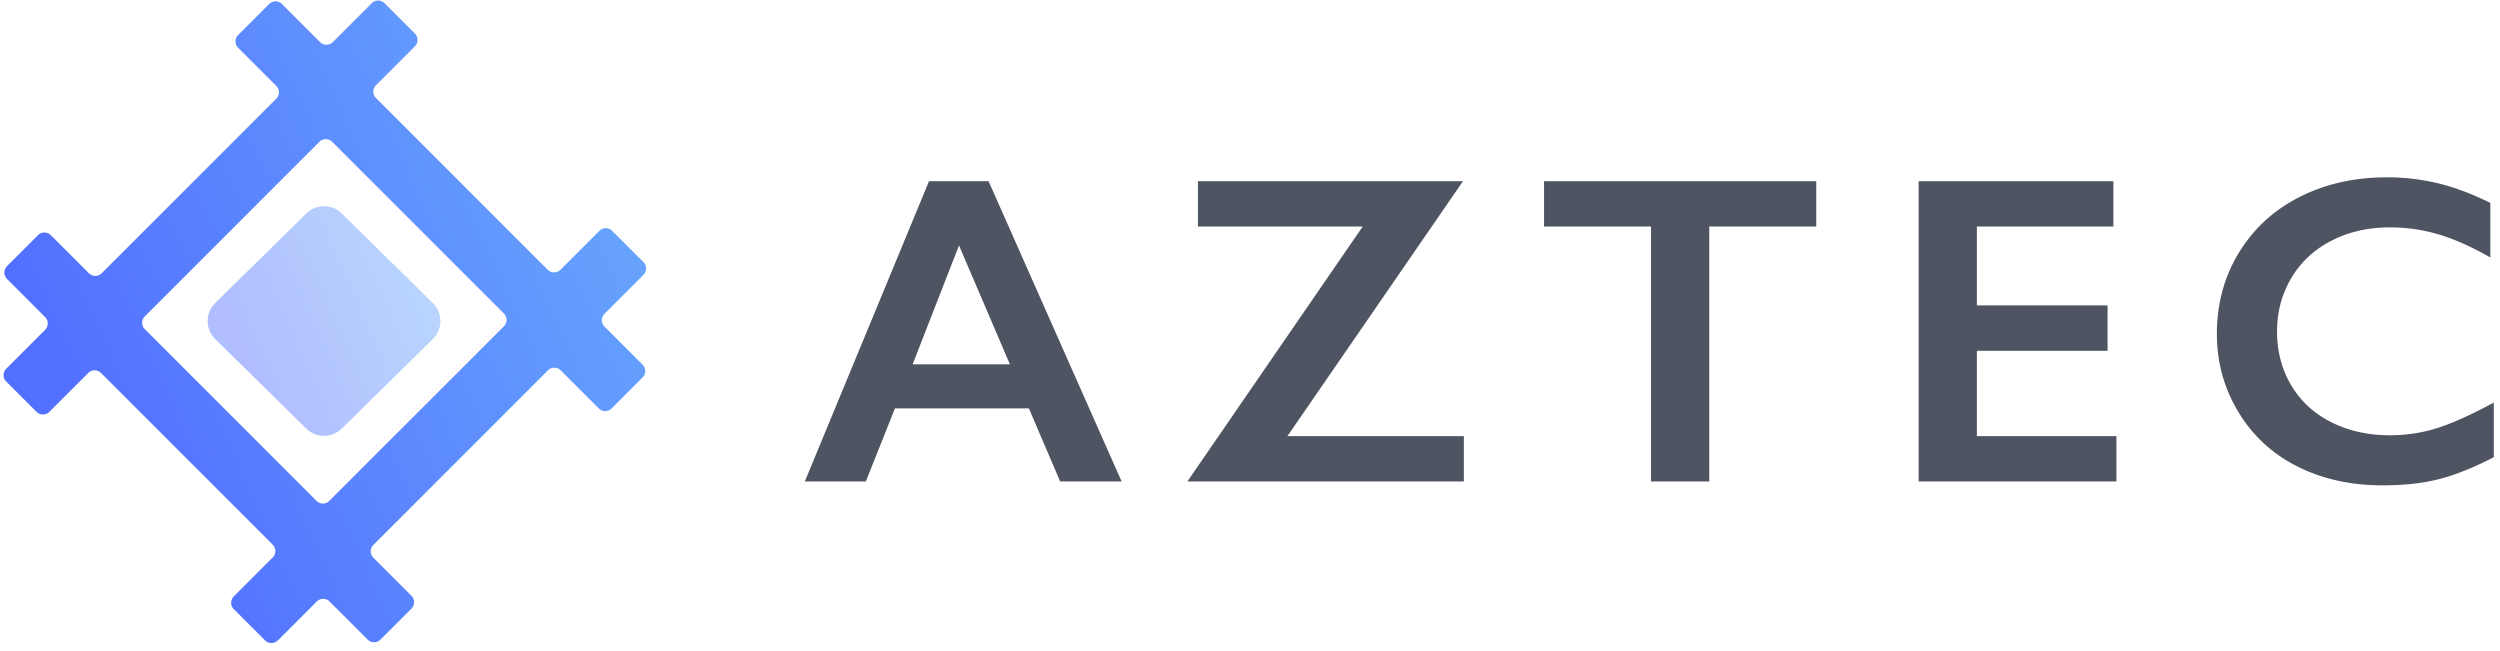 <svg width="288" height="75" xmlns="http://www.w3.org/2000/svg"><defs><linearGradient x1="10.432%" y1="15.732%" x2="121.235%" y2="57.488%" id="a"><stop stop-color="#5270FF" offset="0%"/><stop stop-color="#68A7FC" offset="100%"/><stop stop-color="#7174FF" offset="100%"/></linearGradient><linearGradient x1="10.432%" y1="14.832%" x2="121.235%" y2="57.684%" id="b"><stop stop-color="#5270FF" offset="0%"/><stop stop-color="#68A7FC" offset="100%"/><stop stop-color="#7174FF" offset="100%"/></linearGradient></defs><g fill="none" fill-rule="evenodd"><path d="M113.882 20.872l15.33 34.594h-7.081l-3.603-8.42h-15.43l-3.354 8.42h-7.031l14.311-34.594h6.858zm-8.746 21.098h11.205l-5.863-13.694-5.342 13.694zm63.402-21.098l-20.225 29.37h20.324v5.224h-31.852l20.2-29.37h-18.983v-5.224h30.536zm40.692 0v5.225h-12.323v29.37h-6.709v-29.37h-12.323v-5.225h31.355zm34.233 0v5.225h-15.728v9.088h15.057v5.225h-15.057v9.831h16.076v5.225h-22.784V20.872h22.436zm31.524-.446c1.971 0 3.901.223 5.79.669 1.888.445 3.925 1.205 6.112 2.278v6.29c-2.137-1.222-4.112-2.105-5.926-2.65a19.629 19.629 0 00-5.677-.817c-2.469 0-4.696.508-6.684 1.523-1.988 1.015-3.532 2.447-4.634 4.296-1.101 1.85-1.652 3.905-1.652 6.166 0 2.312.547 4.384 1.64 6.216 1.093 1.833 2.633 3.248 4.621 4.247 1.988.999 4.224 1.498 6.709 1.498 1.904 0 3.722-.272 5.453-.817 1.731-.545 3.913-1.527 6.547-2.947v6.29c-2.253 1.172-4.323 2.006-6.211 2.501-1.889.495-4.092.743-6.61.743-3.66 0-6.931-.726-9.814-2.18-2.882-1.452-5.147-3.544-6.795-6.277-1.648-2.732-2.472-5.724-2.472-8.976 0-3.484.849-6.612 2.547-9.386 1.697-2.773 4.033-4.911 7.006-6.413 2.973-1.503 6.323-2.254 10.05-2.254z" fill="#4E5461" fill-rule="nonzero"/><path d="M13.642 21.943h6.337c.575 0 1.042-.467 1.042-1.042v-6.208c0-.575.466-1.042 1.041-1.042h5.051c.576 0 1.042.467 1.042 1.042v6.208c0 .575.467 1.042 1.042 1.042h28.44c.576 0 1.043-.467 1.043-1.042v-6.208c0-.575.466-1.042 1.041-1.042h5.051c.576 0 1.042.467 1.042 1.042v6.208c0 .575.467 1.042 1.042 1.042h6.337c.575 0 1.042.466 1.042 1.042v4.942c0 .575-.467 1.041-1.042 1.041h-6.337c-.575 0-1.042.467-1.042 1.042v27.974c0 .575.467 1.042 1.042 1.042h6.337c.575 0 1.042.466 1.042 1.042v5.09c0 .576-.467 1.043-1.042 1.043h-6.337c-.575 0-1.042.466-1.042 1.041v6.208c0 .576-.466 1.042-1.042 1.042h-5.05a1.042 1.042 0 01-1.042-1.042v-6.208c0-.575-.467-1.041-1.042-1.041h-28.44c-.576 0-1.043.466-1.043 1.041v6.208c0 .576-.466 1.042-1.042 1.042h-5.05a1.042 1.042 0 01-1.042-1.042v-6.208c0-.575-.467-1.041-1.042-1.041h-6.337a1.042 1.042 0 01-1.042-1.042v-5.091c0-.576.466-1.042 1.042-1.042h6.337c.575 0 1.042-.467 1.042-1.042V30.01c0-.575-.467-1.042-1.042-1.042h-6.337a1.042 1.042 0 01-1.042-1.041v-4.942c0-.576.466-1.042 1.042-1.042zm15.555 7.025c-.575 0-1.042.467-1.042 1.042v27.974c0 .575.467 1.042 1.042 1.042h28.44c.576 0 1.043-.467 1.043-1.042V30.01c0-.575-.467-1.042-1.042-1.042h-28.44z" fill="url(#a)" transform="rotate(-45 31.968 47.814)"/><path d="M35.938 33.652l14.705.125a2.917 2.917 0 012.892 2.893l.125 14.704a2.917 2.917 0 01-2.942 2.942l-14.704-.125a2.917 2.917 0 01-2.893-2.893l-.125-14.704a2.917 2.917 0 012.942-2.942z" fill="url(#b)" opacity=".459" transform="rotate(-45 31.878 47.727)"/></g></svg>